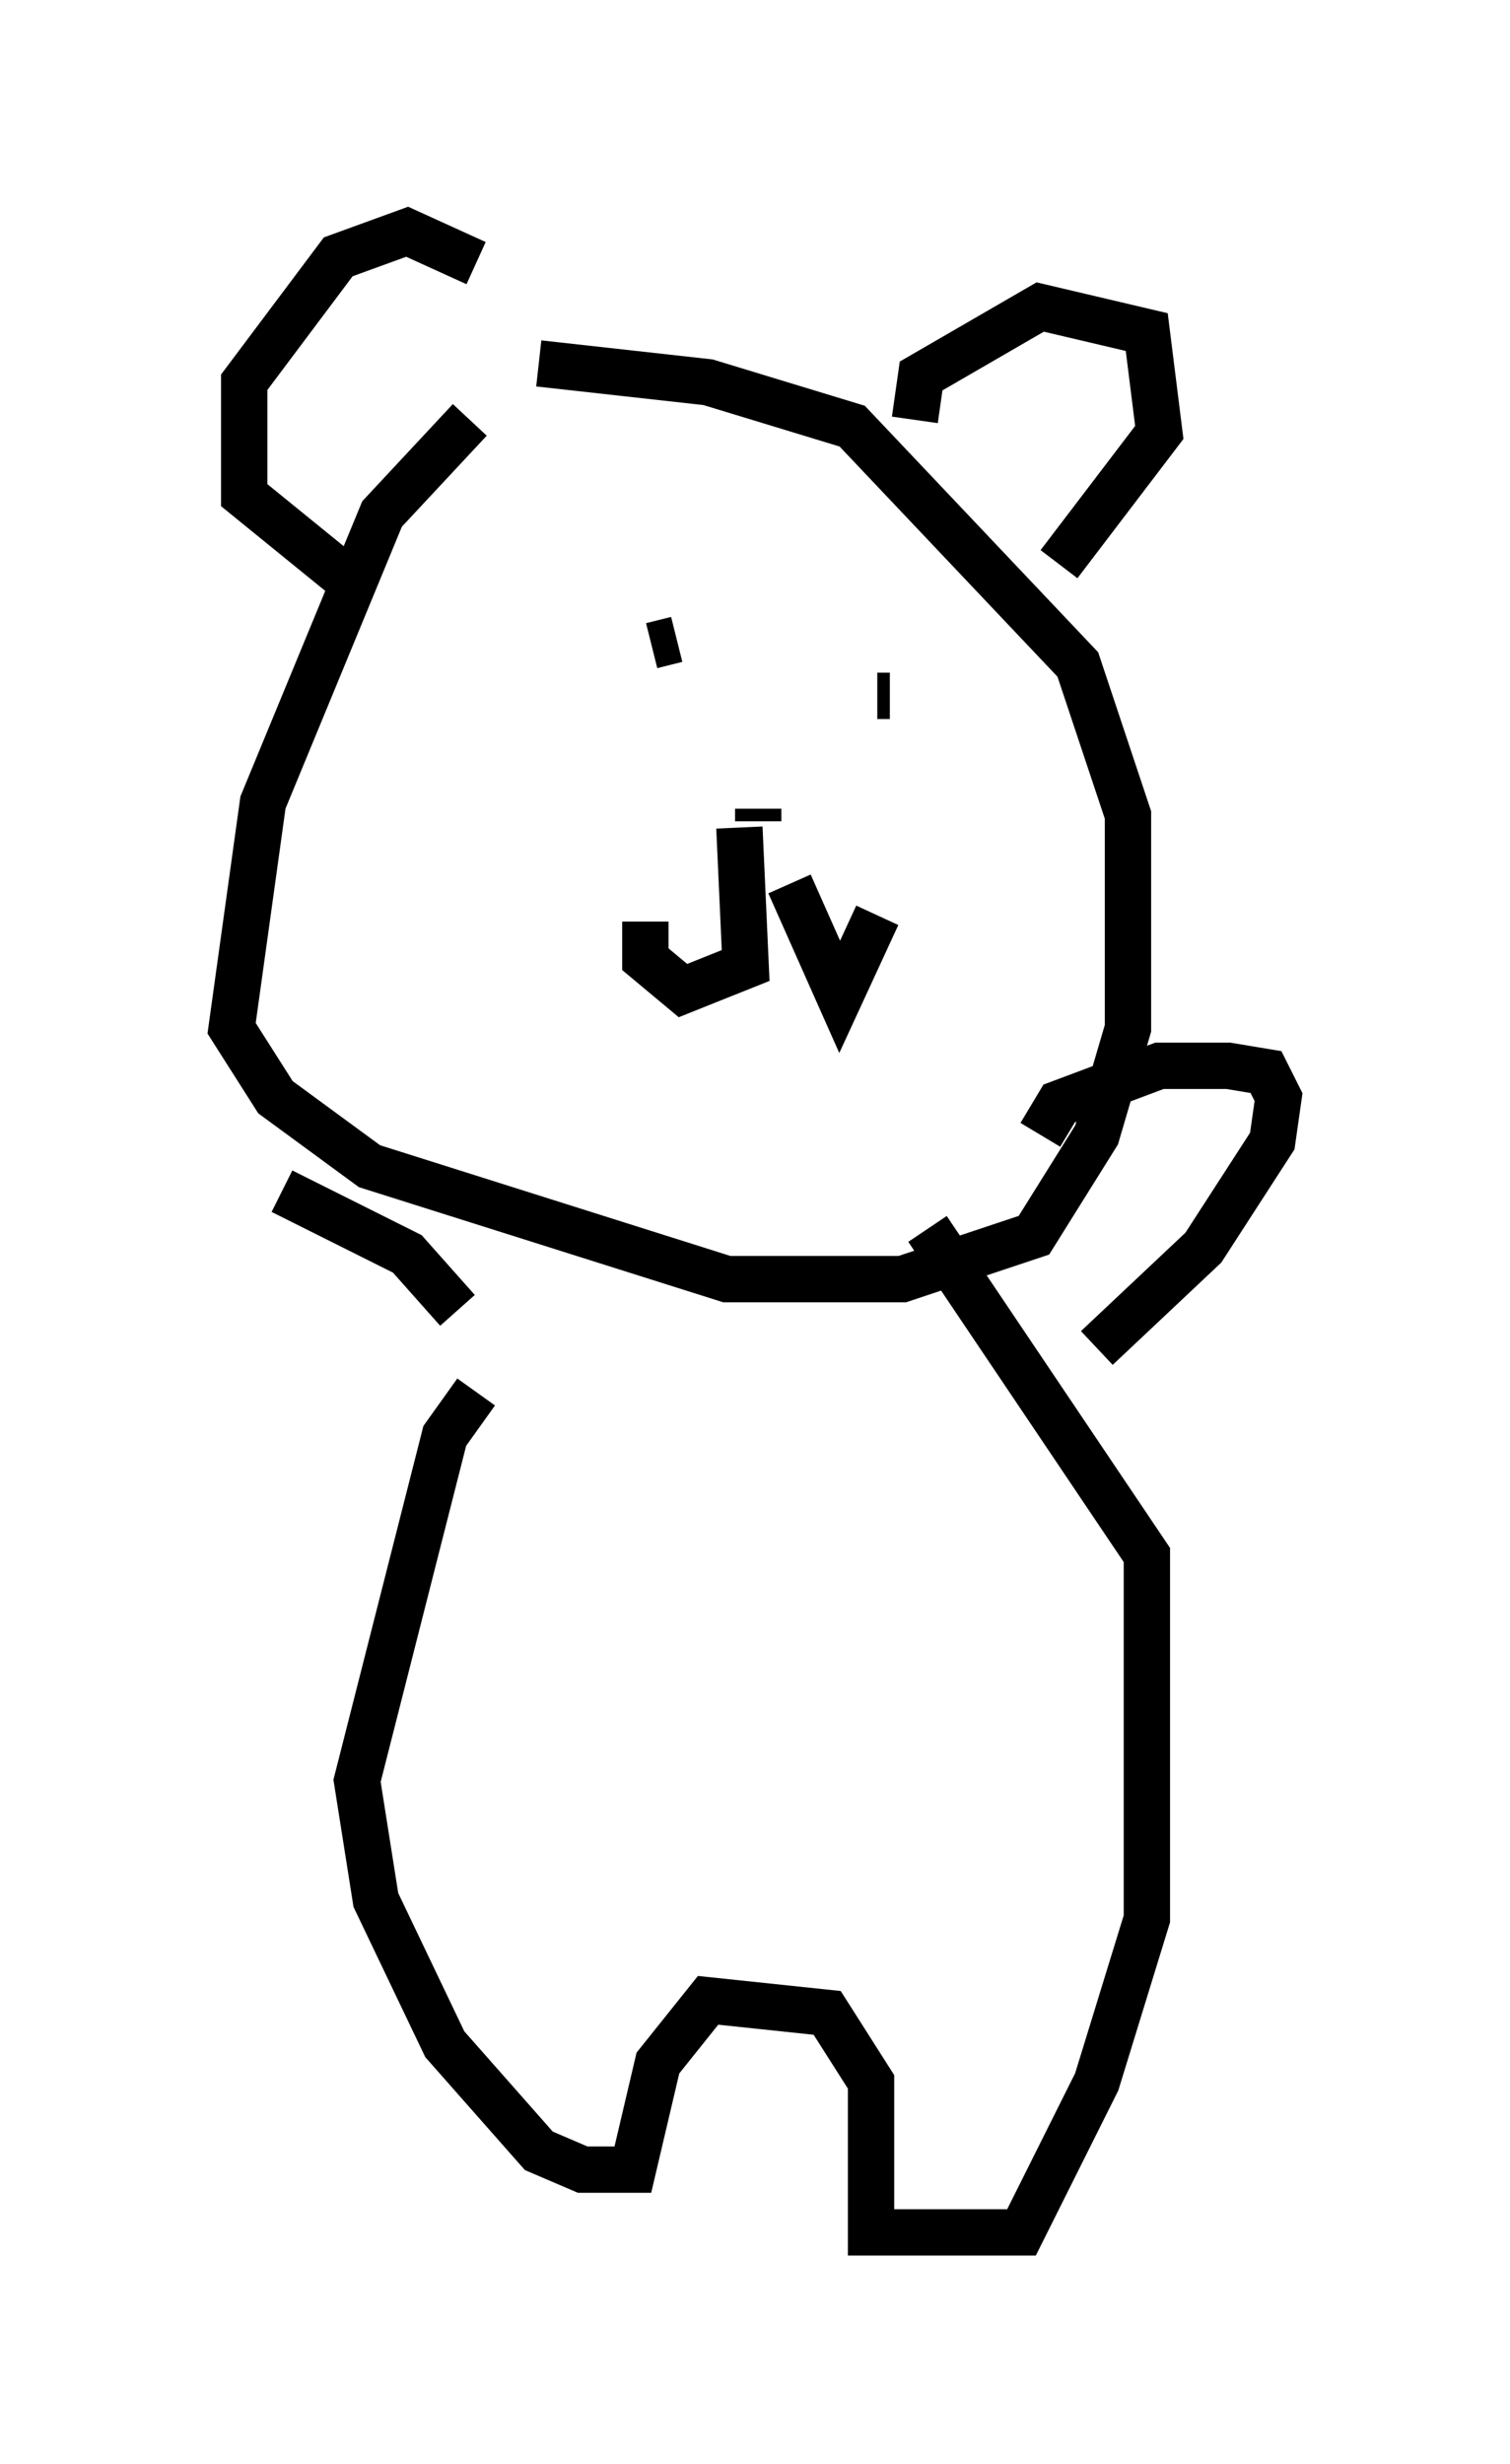 <?xml version="1.0" encoding="utf-8" ?>
<svg baseProfile="full" height="53.166" version="1.1" width="32.598" xmlns="http://www.w3.org/2000/svg" xmlns:ev="http://www.w3.org/2001/xml-events" xmlns:xlink="http://www.w3.org/1999/xlink"><defs /><rect fill="white" height="53.166" width="32.598" x="0" y="0" /><path d="M12.442, 7.706 m-2.3, 1.353 l-1.894, 2.03 -2.571, 6.225 l-0.677, 4.871 0.947, 1.488 l2.03, 1.488 7.713, 2.436 l3.789, 0.0 2.842, -0.947 l1.353, -2.165 0.677, -2.3 l0.0, -4.601 -1.083, -3.248 l-4.871, -5.142 -3.112, -0.947 l-3.654, -0.406 m8.119, 1.218 l0.135, -0.947 2.571, -1.488 l2.3, 0.541 0.271, 2.165 l-2.165, 2.842 m-12.584, -6.495 l-1.488, -0.677 -1.488, 0.541 l-2.03, 2.706 0.0, 2.436 l2.165, 1.759 m6.631, 1.488 l0.541, -0.135 m4.33, 1.218 l0.271, 0.0 m-2.842, 2.706 l0.0, -0.271 m-0.406, 0.406 l0.135, 2.977 -1.353, 0.541 l-0.812, -0.677 0.0, -0.812 m3.112, -0.812 l1.083, 2.436 0.812, -1.759 m-8.66, 10.284 l-0.677, 0.947 -1.894, 7.442 l0.406, 2.571 1.488, 3.112 l2.03, 2.3 0.947, 0.406 l1.083, 0.0 0.541, -2.3 l1.083, -1.353 2.571, 0.271 l0.947, 1.488 0.0, 3.248 l3.248, 0.0 1.624, -3.248 l1.083, -3.518 0.0, -7.848 l-4.736, -7.036 m2.436, -2.03 l0.406, -0.677 2.165, -0.812 l1.488, 0.0 0.812, 0.135 l0.271, 0.541 -0.135, 0.947 l-1.488, 2.3 -2.3, 2.165 m-13.802, -0.812 l-1.083, -1.218 -2.706, -1.353 " fill="none" stroke="black" stroke-width="1" /></svg>